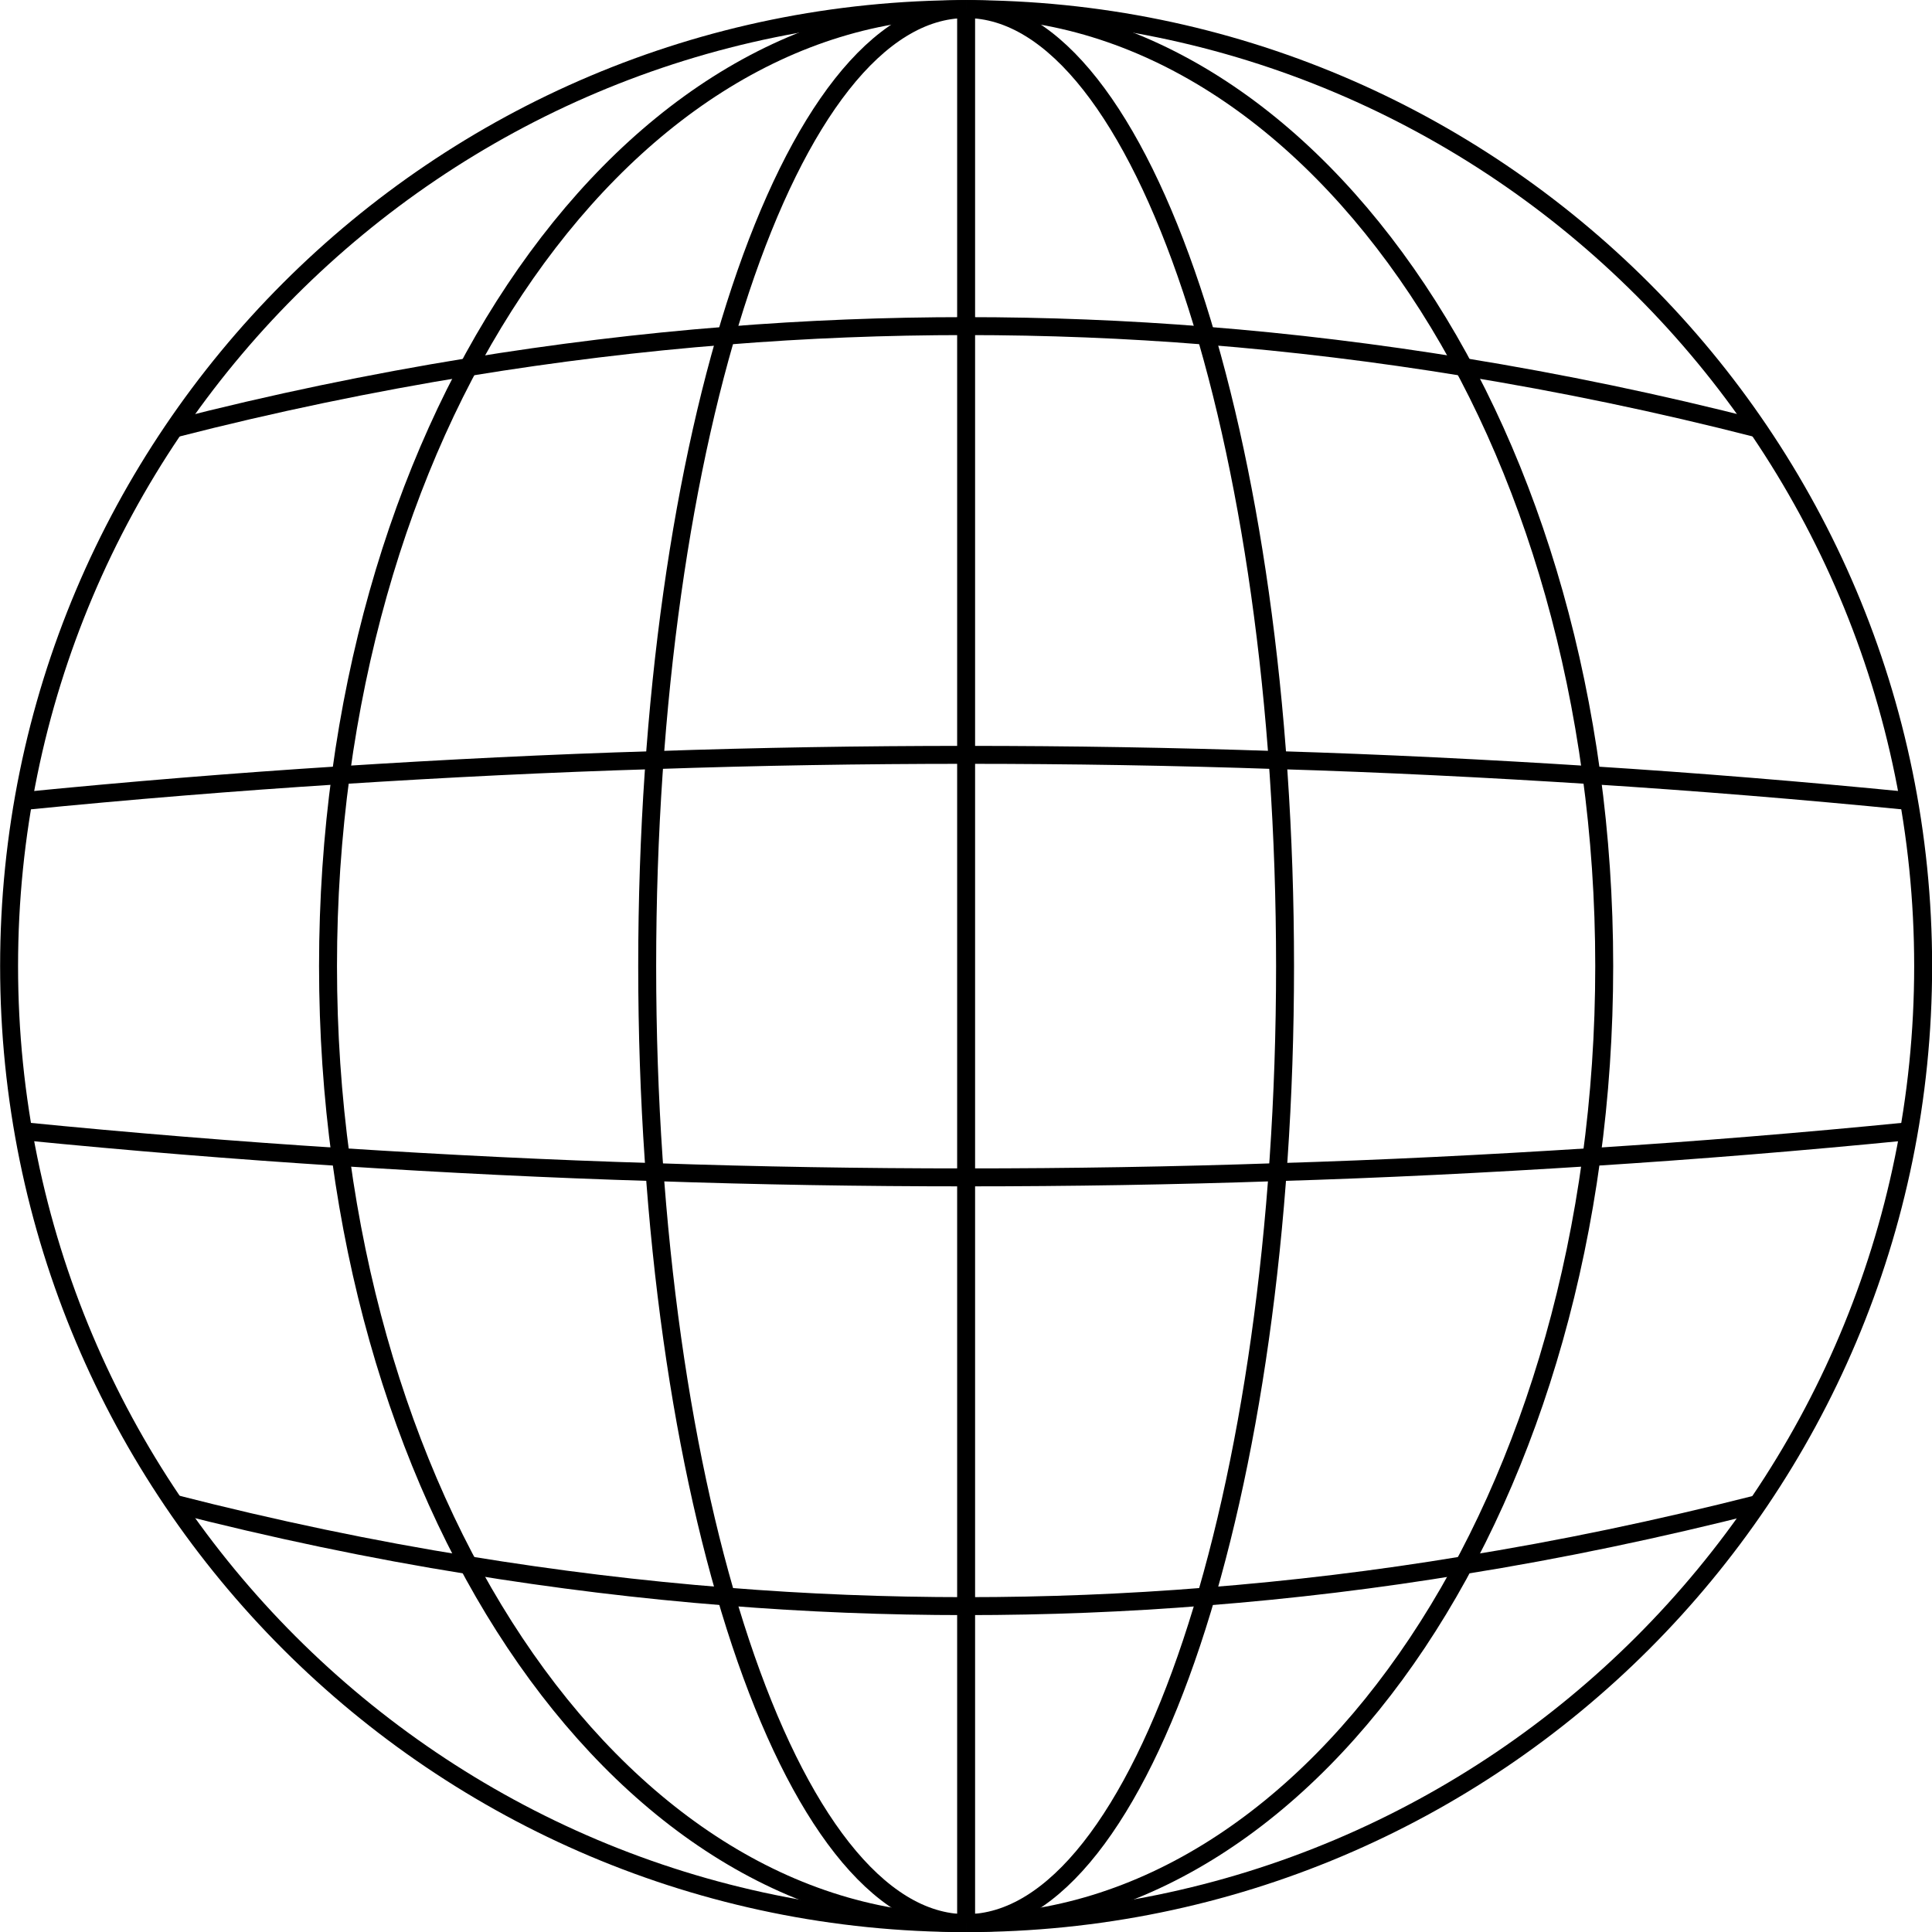 <?xml version="1.0" encoding="UTF-8"?>
<svg id="_レイヤー_2" data-name="レイヤー_2" xmlns="http://www.w3.org/2000/svg" viewBox="0 0 80.75 80.75">
  <defs>
    <style>
      .cls-1 {
        fill: none;
        stroke: #000;
        stroke-miterlimit: 10;
        stroke-width: .75px;
      }
    </style>
  </defs>
  <g id="_レイヤー_1-2" data-name="レイヤー_1">
    <g id="globe">
      <path id="globe_x5F__x5F_path" class="cls-1" d="M7.29,17.91c4.13-1.06,8.23-1.91,12.3-2.57,3.61-.59,7.2-1.03,10.77-1.31,3.35-.27,6.68-.4,10.02-.4s6.67.13,10.02.4c3.57.28,7.16.72,10.77,1.31,4.07.66,8.17,1.51,12.3,2.57"/>
      <path id="globe_x5F__x5F_path-2" data-name="globe_x5F__x5F_path" class="cls-1" d="M.98,33.48c4.44-.44,8.86-.8,13.26-1.08,4.38-.28,8.76-.5,13.12-.63,4.34-.15,8.68-.22,13.02-.22s8.68.07,13.02.22c4.36.13,8.74.35,13.12.63,4.4.28,8.82.64,13.26,1.08"/>
      <path id="globe_x5F__x5F_path-3" data-name="globe_x5F__x5F_path" class="cls-1" d="M.98,47.28c4.44.44,8.86.8,13.26,1.08,4.38.28,8.76.5,13.12.63,4.34.15,8.68.22,13.02.22s8.68-.07,13.02-.22c4.36-.13,8.74-.35,13.12-.63,4.4-.28,8.82-.64,13.26-1.08"/>
      <path id="globe_x5F__x5F_path-4" data-name="globe_x5F__x5F_path" class="cls-1" d="M7.29,62.85c4.14,1.06,8.23,1.92,12.3,2.57,3.61.59,7.2,1.03,10.77,1.31,3.35.27,6.68.4,10.02.4s6.68-.13,10.02-.4c3.58-.28,7.16-.71,10.77-1.31,4.07-.65,8.16-1.51,12.3-2.56"/>
      <path id="globe_x5F__x5F_path-5" data-name="globe_x5F__x5F_path" class="cls-1" d="M40.38,80.38C18.28,80.38.38,62.47.38,40.38S18.28.38,40.38.38"/>
      <path id="globe_x5F__x5F_path-6" data-name="globe_x5F__x5F_path" class="cls-1" d="M40.38,80.38c-14.73,0-26.67-17.91-26.67-40S25.65.38,40.38.38"/>
      <path id="globe_x5F__x5F_path-7" data-name="globe_x5F__x5F_path" class="cls-1" d="M40.38,80.38c-7.36,0-13.33-17.91-13.33-40S33.01.38,40.38.38"/>
      <path id="globe_x5F__x5F_path-8" data-name="globe_x5F__x5F_path" class="cls-1" d="M40.38,80.38s0-17.91,0-40V.38"/>
      <path id="globe_x5F__x5F_path-9" data-name="globe_x5F__x5F_path" class="cls-1" d="M40.38,80.38c7.36,0,13.33-17.91,13.33-40S47.74.38,40.38.38"/>
      <path id="globe_x5F__x5F_path-10" data-name="globe_x5F__x5F_path" class="cls-1" d="M40.38,80.38c14.73,0,26.67-17.91,26.67-40,0-22.09-11.94-40-26.67-40"/>
      <path id="globe_x5F__x5F_path-11" data-name="globe_x5F__x5F_path" class="cls-1" d="M40.38,80.38c22.09,0,40-17.91,40-40,0-22.09-17.91-40-40-40"/>
    </g>
  </g>
</svg>